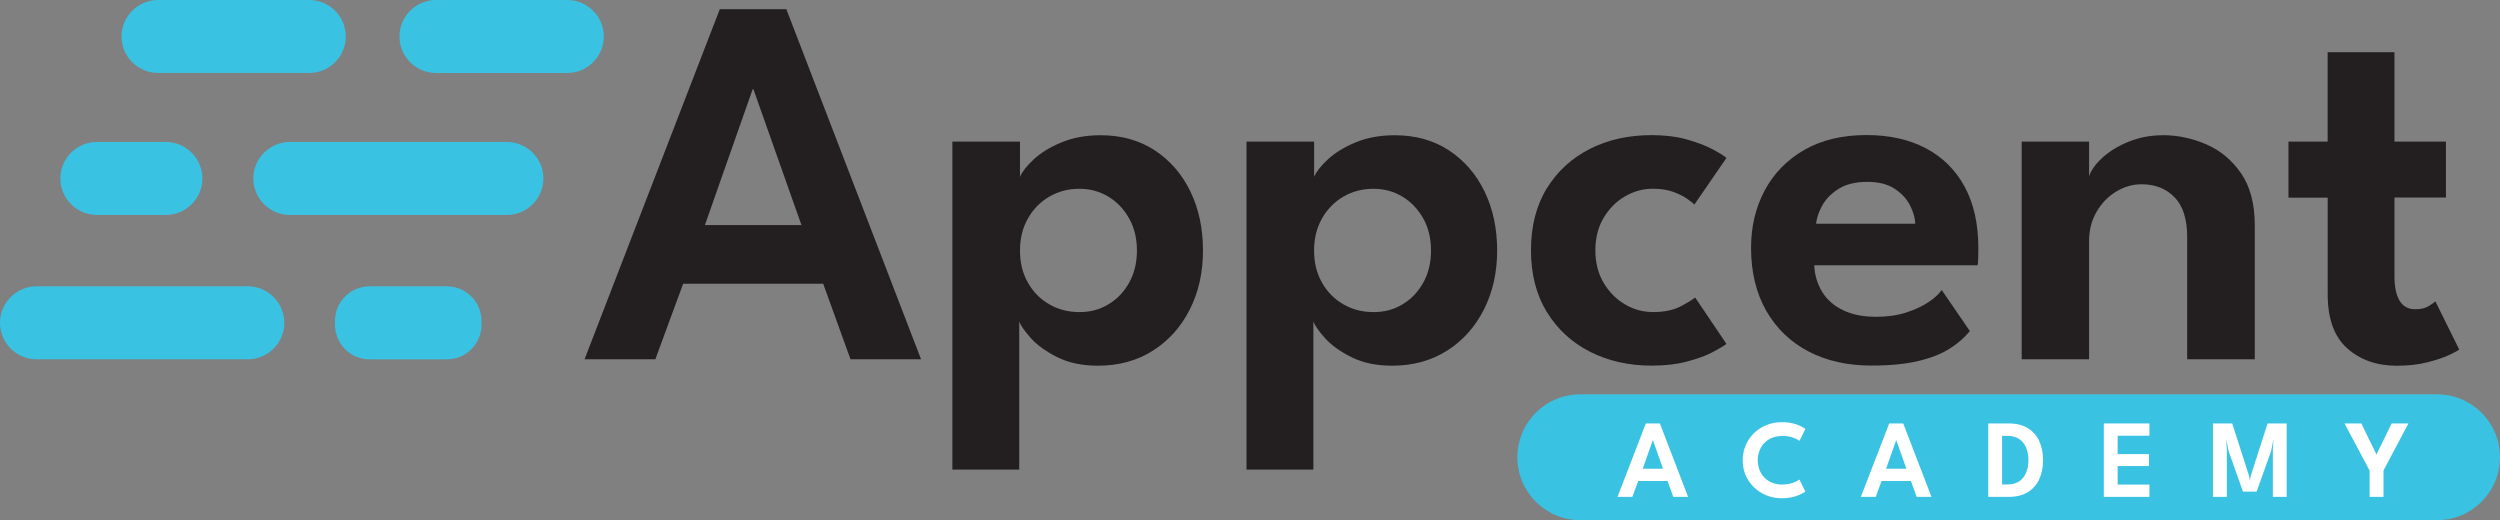 <svg width="149" height="31" viewBox="0 0 149 31" fill="none" xmlns="http://www.w3.org/2000/svg">
<rect x="0" y="0" width="149" height="31" fill="#808080" stroke="none"/>
<g clip-path="url(#clip0_3_401)">
<path d="M18.431 4.346H9.417C8.221 4.346 7.242 3.367 7.242 2.171C7.245 0.979 8.225 0 9.42 0H18.435C19.63 0 20.609 0.979 20.609 2.175C20.609 3.37 19.63 4.349 18.435 4.349L18.431 4.346ZM16.944 19.239C16.944 18.043 15.965 17.064 14.769 17.064H2.175C0.979 17.064 0 18.043 0 19.239C0 20.434 0.979 21.413 2.175 21.413H14.773C15.968 21.413 16.947 20.434 16.947 19.239H16.944ZM35.987 2.175C35.987 0.979 35.008 0 33.812 0H25.983C24.787 0 23.808 0.979 23.808 2.175C23.808 3.37 24.787 4.349 25.983 4.349H33.812C35.008 4.349 35.987 3.37 35.987 2.175ZM12.062 10.636C12.062 9.441 11.083 8.462 9.887 8.462H5.772C4.576 8.462 3.597 9.441 3.597 10.636C3.597 11.832 4.576 12.811 5.772 12.811H9.887C11.083 12.811 12.062 11.832 12.062 10.636ZM28.697 19.362V19.122C28.697 17.992 27.772 17.067 26.642 17.067H22.021C20.891 17.067 19.967 17.992 19.967 19.122V19.362C19.967 20.493 20.891 21.417 22.021 21.417H26.642C27.772 21.417 28.697 20.493 28.697 19.362ZM32.386 10.636C32.386 9.441 31.407 8.462 30.212 8.462H17.274C16.078 8.462 15.099 9.441 15.099 10.636C15.099 11.832 16.078 12.811 17.274 12.811H30.212C31.407 12.811 32.386 11.832 32.386 10.636Z" fill="#3AC2E3"/>
<path d="M42.899 0.55H46.867L54.895 21.413H50.69L49.062 16.909H40.717L39.058 21.413H34.839L42.899 0.55ZM42.012 13.415H47.767L44.905 5.322H44.857L42.012 13.415Z" fill="#231F20"/>
<path d="M60.743 27.989H56.761V8.438H60.791V10.54C60.918 10.234 61.193 9.887 61.612 9.496C62.034 9.107 62.584 8.767 63.264 8.486C63.945 8.204 64.721 8.06 65.597 8.06C66.83 8.06 67.906 8.359 68.823 8.96C69.74 9.561 70.448 10.379 70.95 11.416C71.451 12.454 71.698 13.625 71.698 14.934C71.698 16.243 71.434 17.414 70.908 18.452C70.383 19.489 69.647 20.307 68.71 20.901C67.772 21.496 66.683 21.795 65.439 21.795C64.501 21.795 63.694 21.626 63.02 21.29C62.347 20.953 61.818 20.575 61.44 20.152C61.062 19.73 60.829 19.4 60.746 19.156V27.992L60.743 27.989ZM67.761 14.934C67.761 14.206 67.607 13.567 67.294 13.014C66.981 12.46 66.569 12.028 66.054 11.718C65.539 11.409 64.965 11.251 64.333 11.251C63.67 11.251 63.069 11.409 62.529 11.725C61.993 12.041 61.567 12.478 61.258 13.031C60.945 13.584 60.791 14.219 60.791 14.934C60.791 15.649 60.945 16.284 61.258 16.837C61.567 17.39 61.993 17.823 62.529 18.132C63.065 18.445 63.666 18.6 64.333 18.6C64.999 18.6 65.539 18.448 66.054 18.143C66.569 17.837 66.985 17.408 67.294 16.854C67.603 16.301 67.761 15.662 67.761 14.934Z" fill="#231F20"/>
<path d="M78.274 27.989H74.292V8.438H78.322V10.54C78.449 10.234 78.724 9.887 79.143 9.496C79.566 9.107 80.115 8.767 80.796 8.486C81.476 8.204 82.252 8.06 83.128 8.06C84.362 8.06 85.437 8.359 86.354 8.96C87.271 9.561 87.979 10.379 88.481 11.416C88.982 12.454 89.23 13.625 89.23 14.934C89.23 16.243 88.965 17.414 88.439 18.452C87.914 19.489 87.179 20.307 86.241 20.901C85.303 21.496 84.214 21.795 82.97 21.795C82.032 21.795 81.225 21.626 80.552 21.29C79.878 20.953 79.349 20.575 78.971 20.152C78.593 19.73 78.36 19.4 78.277 19.156V27.992L78.274 27.989ZM85.289 14.934C85.289 14.206 85.135 13.567 84.822 13.014C84.509 12.46 84.097 12.028 83.582 11.718C83.066 11.409 82.493 11.251 81.861 11.251C81.197 11.251 80.596 11.409 80.057 11.725C79.521 12.041 79.095 12.478 78.786 13.031C78.473 13.584 78.319 14.219 78.319 14.934C78.319 15.649 78.473 16.284 78.786 16.837C79.095 17.39 79.521 17.823 80.057 18.132C80.593 18.445 81.194 18.6 81.861 18.6C82.527 18.6 83.066 18.448 83.582 18.143C84.097 17.837 84.513 17.408 84.822 16.854C85.131 16.301 85.289 15.662 85.289 14.934Z" fill="#231F20"/>
<path d="M98.502 18.6C99.186 18.6 99.746 18.483 100.178 18.253C100.611 18.023 100.893 17.847 101.03 17.73L102.896 20.496C102.748 20.613 102.473 20.774 102.075 20.987C101.673 21.197 101.164 21.386 100.549 21.547C99.934 21.712 99.23 21.791 98.44 21.791C97.069 21.791 95.843 21.513 94.757 20.96C93.672 20.407 92.816 19.617 92.188 18.589C91.559 17.562 91.246 16.336 91.246 14.913C91.246 13.491 91.559 12.251 92.188 11.231C92.816 10.21 93.672 9.424 94.757 8.874C95.843 8.324 97.069 8.053 98.44 8.053C99.22 8.053 99.914 8.139 100.519 8.307C101.123 8.475 101.632 8.668 102.044 8.884C102.456 9.101 102.738 9.276 102.896 9.413L100.982 12.196C100.91 12.11 100.766 11.997 100.556 11.849C100.347 11.701 100.069 11.564 99.725 11.437C99.381 11.31 98.973 11.248 98.499 11.248C97.918 11.248 97.368 11.399 96.846 11.705C96.324 12.01 95.901 12.436 95.575 12.986C95.249 13.536 95.084 14.178 95.084 14.913C95.084 15.649 95.245 16.298 95.575 16.851C95.901 17.404 96.327 17.834 96.846 18.139C97.368 18.445 97.918 18.596 98.499 18.596L98.502 18.6Z" fill="#231F20"/>
<path d="M108.128 15.817C108.159 16.408 108.317 16.933 108.602 17.397C108.887 17.861 109.3 18.225 109.843 18.486C110.385 18.751 111.041 18.881 111.811 18.881C112.484 18.881 113.082 18.796 113.604 18.627C114.127 18.459 114.57 18.253 114.93 18.012C115.295 17.768 115.559 17.528 115.727 17.284L117.404 19.733C117.098 20.111 116.703 20.458 116.219 20.767C115.734 21.08 115.116 21.327 114.36 21.509C113.604 21.692 112.666 21.788 111.54 21.788C110.117 21.788 108.867 21.509 107.795 20.95C106.72 20.39 105.881 19.586 105.273 18.531C104.669 17.476 104.363 16.222 104.363 14.769C104.363 13.505 104.634 12.364 105.177 11.347C105.72 10.331 106.507 9.527 107.534 8.936C108.561 8.345 109.798 8.049 111.241 8.049C112.601 8.049 113.776 8.31 114.772 8.833C115.769 9.355 116.542 10.114 117.088 11.117C117.634 12.12 117.909 13.34 117.909 14.783C117.909 14.869 117.909 15.04 117.902 15.305C117.895 15.57 117.885 15.738 117.861 15.81H108.125L108.128 15.817ZM114.151 13.336C114.14 13 114.037 12.636 113.841 12.248C113.646 11.859 113.34 11.526 112.924 11.251C112.508 10.976 111.962 10.839 111.289 10.839C110.615 10.839 110.042 10.973 109.605 11.241C109.169 11.509 108.843 11.835 108.626 12.213C108.41 12.591 108.279 12.966 108.238 13.336H114.151Z" fill="#231F20"/>
<path d="M128.899 8.056C129.785 8.056 130.648 8.238 131.493 8.602C132.335 8.967 133.028 9.544 133.571 10.334C134.114 11.124 134.385 12.158 134.385 13.433V21.413H130.356V14.127C130.356 13.062 130.105 12.271 129.603 11.756C129.102 11.241 128.446 10.983 127.635 10.983C127.109 10.983 126.604 11.127 126.127 11.416C125.646 11.705 125.257 12.107 124.959 12.618C124.66 13.13 124.509 13.711 124.509 14.364V21.413H120.492V8.438H124.509V10.509C124.625 10.152 124.886 9.781 125.299 9.403C125.711 9.025 126.23 8.705 126.862 8.448C127.494 8.19 128.174 8.06 128.899 8.06V8.056Z" fill="#231F20"/>
<path d="M136.388 8.438H138.728V3.113H142.71V8.438H145.778V11.773H142.71V16.47C142.71 17.091 142.809 17.573 143.012 17.916C143.211 18.26 143.527 18.431 143.96 18.431C144.287 18.431 144.555 18.366 144.768 18.232C144.977 18.102 145.104 18.009 145.145 17.954L146.568 20.829C146.506 20.891 146.3 21.005 145.96 21.163C145.616 21.321 145.18 21.465 144.647 21.599C144.115 21.729 143.517 21.798 142.854 21.798C141.662 21.798 140.679 21.455 139.899 20.764C139.12 20.073 138.731 19.002 138.731 17.548V11.78H136.392V8.444L136.388 8.438Z" fill="#231F20"/>
<path d="M145.248 31.002C147.32 31.002 149 29.323 149 27.252C149 25.181 147.32 23.502 145.248 23.502L94.187 23.502C92.115 23.502 90.436 25.181 90.436 27.252C90.436 29.323 92.115 31.002 94.187 31.002L145.248 31.002Z" fill="#3AC2E3"/>
<path d="M98.097 25.237H98.928L100.611 29.614H99.728L99.388 28.669H97.636L97.289 29.614H96.403L98.093 25.237H98.097ZM97.911 27.937H99.117L98.516 26.24H98.505L97.908 27.937H97.911Z" fill="white"/>
<path d="M106.235 28.875C106.465 28.875 106.668 28.844 106.85 28.776C107.029 28.71 107.159 28.645 107.245 28.583L107.599 29.291C107.496 29.38 107.321 29.47 107.073 29.559C106.826 29.648 106.527 29.696 106.184 29.696C105.861 29.696 105.558 29.638 105.28 29.524C105.002 29.411 104.751 29.253 104.542 29.047C104.329 28.844 104.164 28.604 104.043 28.329C103.923 28.054 103.865 27.755 103.865 27.436C103.865 27.116 103.923 26.817 104.043 26.539C104.16 26.261 104.329 26.02 104.538 25.814C104.751 25.608 104.998 25.447 105.28 25.333C105.562 25.22 105.864 25.161 106.187 25.161C106.531 25.161 106.83 25.206 107.077 25.299C107.324 25.392 107.499 25.477 107.603 25.567L107.249 26.274C107.163 26.209 107.032 26.144 106.854 26.079C106.675 26.013 106.469 25.983 106.239 25.983C106.008 25.983 105.795 26.02 105.613 26.096C105.431 26.171 105.277 26.274 105.15 26.409C105.023 26.543 104.926 26.697 104.861 26.872C104.796 27.047 104.761 27.233 104.761 27.429C104.761 27.625 104.796 27.814 104.861 27.992C104.926 28.168 105.023 28.322 105.15 28.456C105.277 28.59 105.431 28.693 105.613 28.769C105.795 28.844 106.005 28.882 106.239 28.882L106.235 28.875Z" fill="white"/>
<path d="M112.601 25.237H113.433L115.116 29.614H114.233L113.893 28.669H112.141L111.794 29.614H110.907L112.598 25.237H112.601ZM112.416 27.937H113.622L113.02 26.24H113.01L112.412 27.937H112.416Z" fill="white"/>
<path d="M118.5 25.237H119.706C120.173 25.237 120.558 25.33 120.86 25.519C121.162 25.708 121.393 25.962 121.54 26.292C121.688 26.622 121.767 26.999 121.767 27.422C121.767 27.845 121.691 28.226 121.54 28.556C121.389 28.886 121.162 29.143 120.86 29.332C120.558 29.521 120.17 29.614 119.706 29.614H118.5V25.237ZM119.324 25.976V28.875H119.637C119.922 28.875 120.156 28.813 120.341 28.69C120.527 28.566 120.664 28.394 120.757 28.174C120.85 27.954 120.894 27.707 120.894 27.432C120.894 27.154 120.853 26.903 120.76 26.687C120.671 26.467 120.53 26.295 120.345 26.168C120.159 26.041 119.922 25.979 119.637 25.979H119.324V25.976Z" fill="white"/>
<path d="M125.388 25.237H128.105V25.969H126.212V27.065H128.078V27.776H126.212V28.882H128.105V29.614H125.388V25.237Z" fill="white"/>
<path d="M136.285 25.237V29.614H135.461V26.81L135.502 26.175L135.354 26.896L134.495 29.301H133.681L132.826 26.896L132.682 26.175L132.719 26.81V29.614H131.891V25.237H133.039L134.042 28.356L134.093 28.655L134.145 28.356L135.148 25.237H136.292H136.285Z" fill="white"/>
<path d="M141.226 28.04L139.731 25.237H140.734L141.638 27.089L142.541 25.237H143.541L142.057 28.04V29.614H141.229V28.04H141.226Z" fill="white"/>
</g>
<defs>
<clipPath id="clip0_3_401">
<rect width="149" height="31.005" fill="white"/>
</clipPath>
</defs>
</svg>
